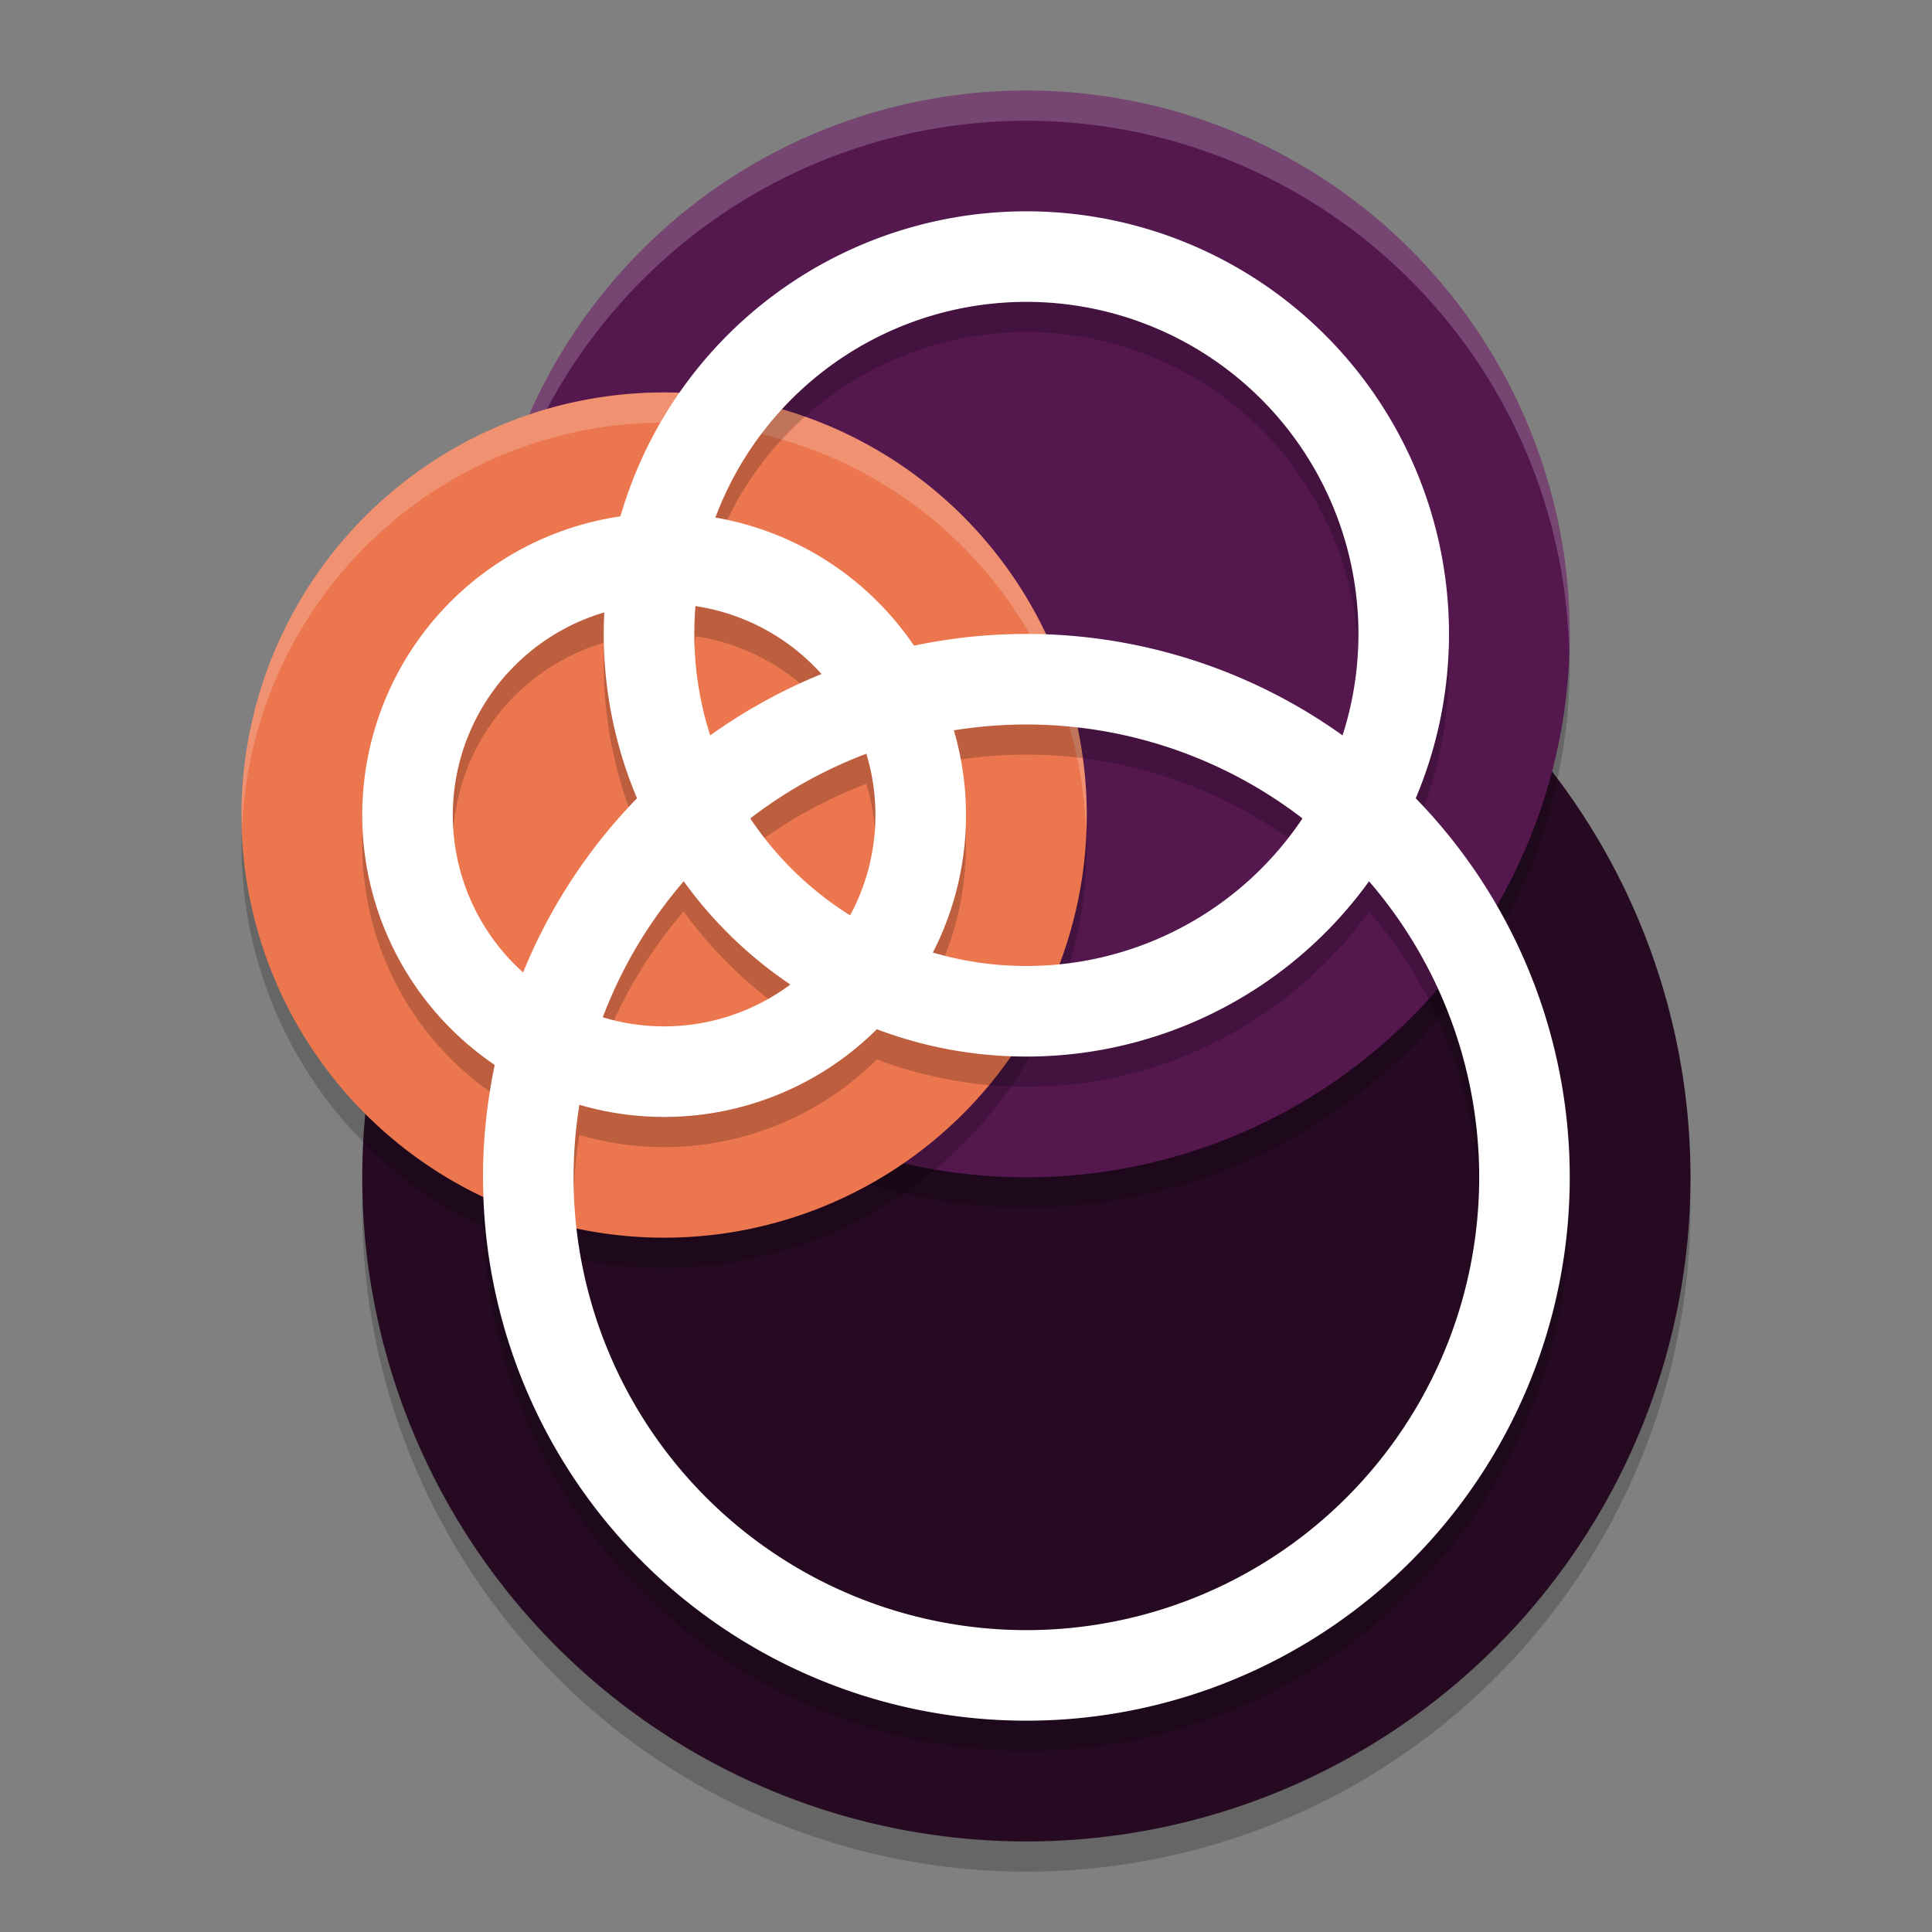 <svg xmlns="http://www.w3.org/2000/svg" width="64" height="64" version="1.1">
 <rect width="100%" height="100%" fill="#808080" stroke="none"/>
 <path style="opacity:.2" d="m34 18a22 22 0 0 0 -22 22 22 22 0 0 0 22 22 22 22 0 0 0 22 -22 22 22 0 0 0 -22 -22z"/>
 <path style="fill:#250a22" d="m34 17a22 22 0 0 0 -22 22 22 22 0 0 0 22 22 22 22 0 0 0 22 -22 22 22 0 0 0 -22 -22z"/>
 <path style="opacity:.2" d="m34 4a18 18 0 0 0 -18 18 18 18 0 0 0 18 18 18 18 0 0 0 18 -18 18 18 0 0 0 -18 -18z"/>
 <path style="fill:#54174e" d="m34 3a18 18 0 0 0 -18 18 18 18 0 0 0 18 18 18 18 0 0 0 18 -18 18 18 0 0 0 -18 -18z"/>
 <path style="opacity:.2;fill:#ffffff" d="m34 3a18 18 0 0 0 -18 18 18 18 0 0 0 0.021 0.41 18 18 0 0 1 17.979 -17.41 18 18 0 0 1 17.979 17.572 18 18 0 0 0 0.021 -0.572 18 18 0 0 0 -18 -18z"/>
 <path style="opacity:.2" d="m22 14a14 14 0 0 0 -14 14 14 14 0 0 0 14 14 14 14 0 0 0 14 -14 14 14 0 0 0 -14 -14z"/>
 <path style="fill:#ec774f" d="m22 13a14 14 0 0 0 -14 14 14 14 0 0 0 14 14 14 14 0 0 0 14 -14 14 14 0 0 0 -14 -14z"/>
 <path style="opacity:.2;fill:#ffffff" d="m22 13a14 14 0 0 0 -14 14 14 14 0 0 0 0.021 0.41 14 14 0 0 1 13.978 -13.41 14 14 0 0 1 13.977 13.537 14 14 0 0 0 0.023 -0.537 14 14 0 0 0 -14 -14z"/>
 <g style="opacity:.2" transform="translate(0,1)">
  <path d="m34 21a18 18 0 0 0 -18 18 18 18 0 0 0 18 18 18 18 0 0 0 18 -18 18 18 0 0 0 -18 -18zm0 3a15 15 0 0 1 15 15 15 15 0 0 1 -15 15 15 15 0 0 1 -15 -15 15 15 0 0 1 15 -15z"/>
  <path d="m22 17a10 10 0 0 0 -10 10 10 10 0 0 0 10 10 10 10 0 0 0 10 -10 10 10 0 0 0 -10 -10zm0 3a7 7 0 0 1 7 7 7 7 0 0 1 -7 7 7 7 0 0 1 -7 -7 7 7 0 0 1 7 -7z"/>
  <path d="m34 7a14 14 0 0 0 -14 14 14 14 0 0 0 14 14 14 14 0 0 0 14 -14 14 14 0 0 0 -14 -14zm0 3a11 11 0 0 1 11 11 11 11 0 0 1 -11 11 11 11 0 0 1 -11 -11 11 11 0 0 1 11 -11z"/>
 </g>
 <path style="fill:#ffffff" d="m34 21a18 18 0 0 0 -18 18 18 18 0 0 0 18 18 18 18 0 0 0 18 -18 18 18 0 0 0 -18 -18zm0 3a15 15 0 0 1 15 15 15 15 0 0 1 -15 15 15 15 0 0 1 -15 -15 15 15 0 0 1 15 -15z"/>
 <path style="fill:#ffffff" d="m22 17a10 10 0 0 0 -10 10 10 10 0 0 0 10 10 10 10 0 0 0 10 -10 10 10 0 0 0 -10 -10zm0 3a7 7 0 0 1 7 7 7 7 0 0 1 -7 7 7 7 0 0 1 -7 -7 7 7 0 0 1 7 -7z"/>
 <path style="fill:#ffffff" d="m34 7a14 14 0 0 0 -14 14 14 14 0 0 0 14 14 14 14 0 0 0 14 -14 14 14 0 0 0 -14 -14zm0 3a11 11 0 0 1 11 11 11 11 0 0 1 -11 11 11 11 0 0 1 -11 -11 11 11 0 0 1 11 -11z"/>
</svg>
